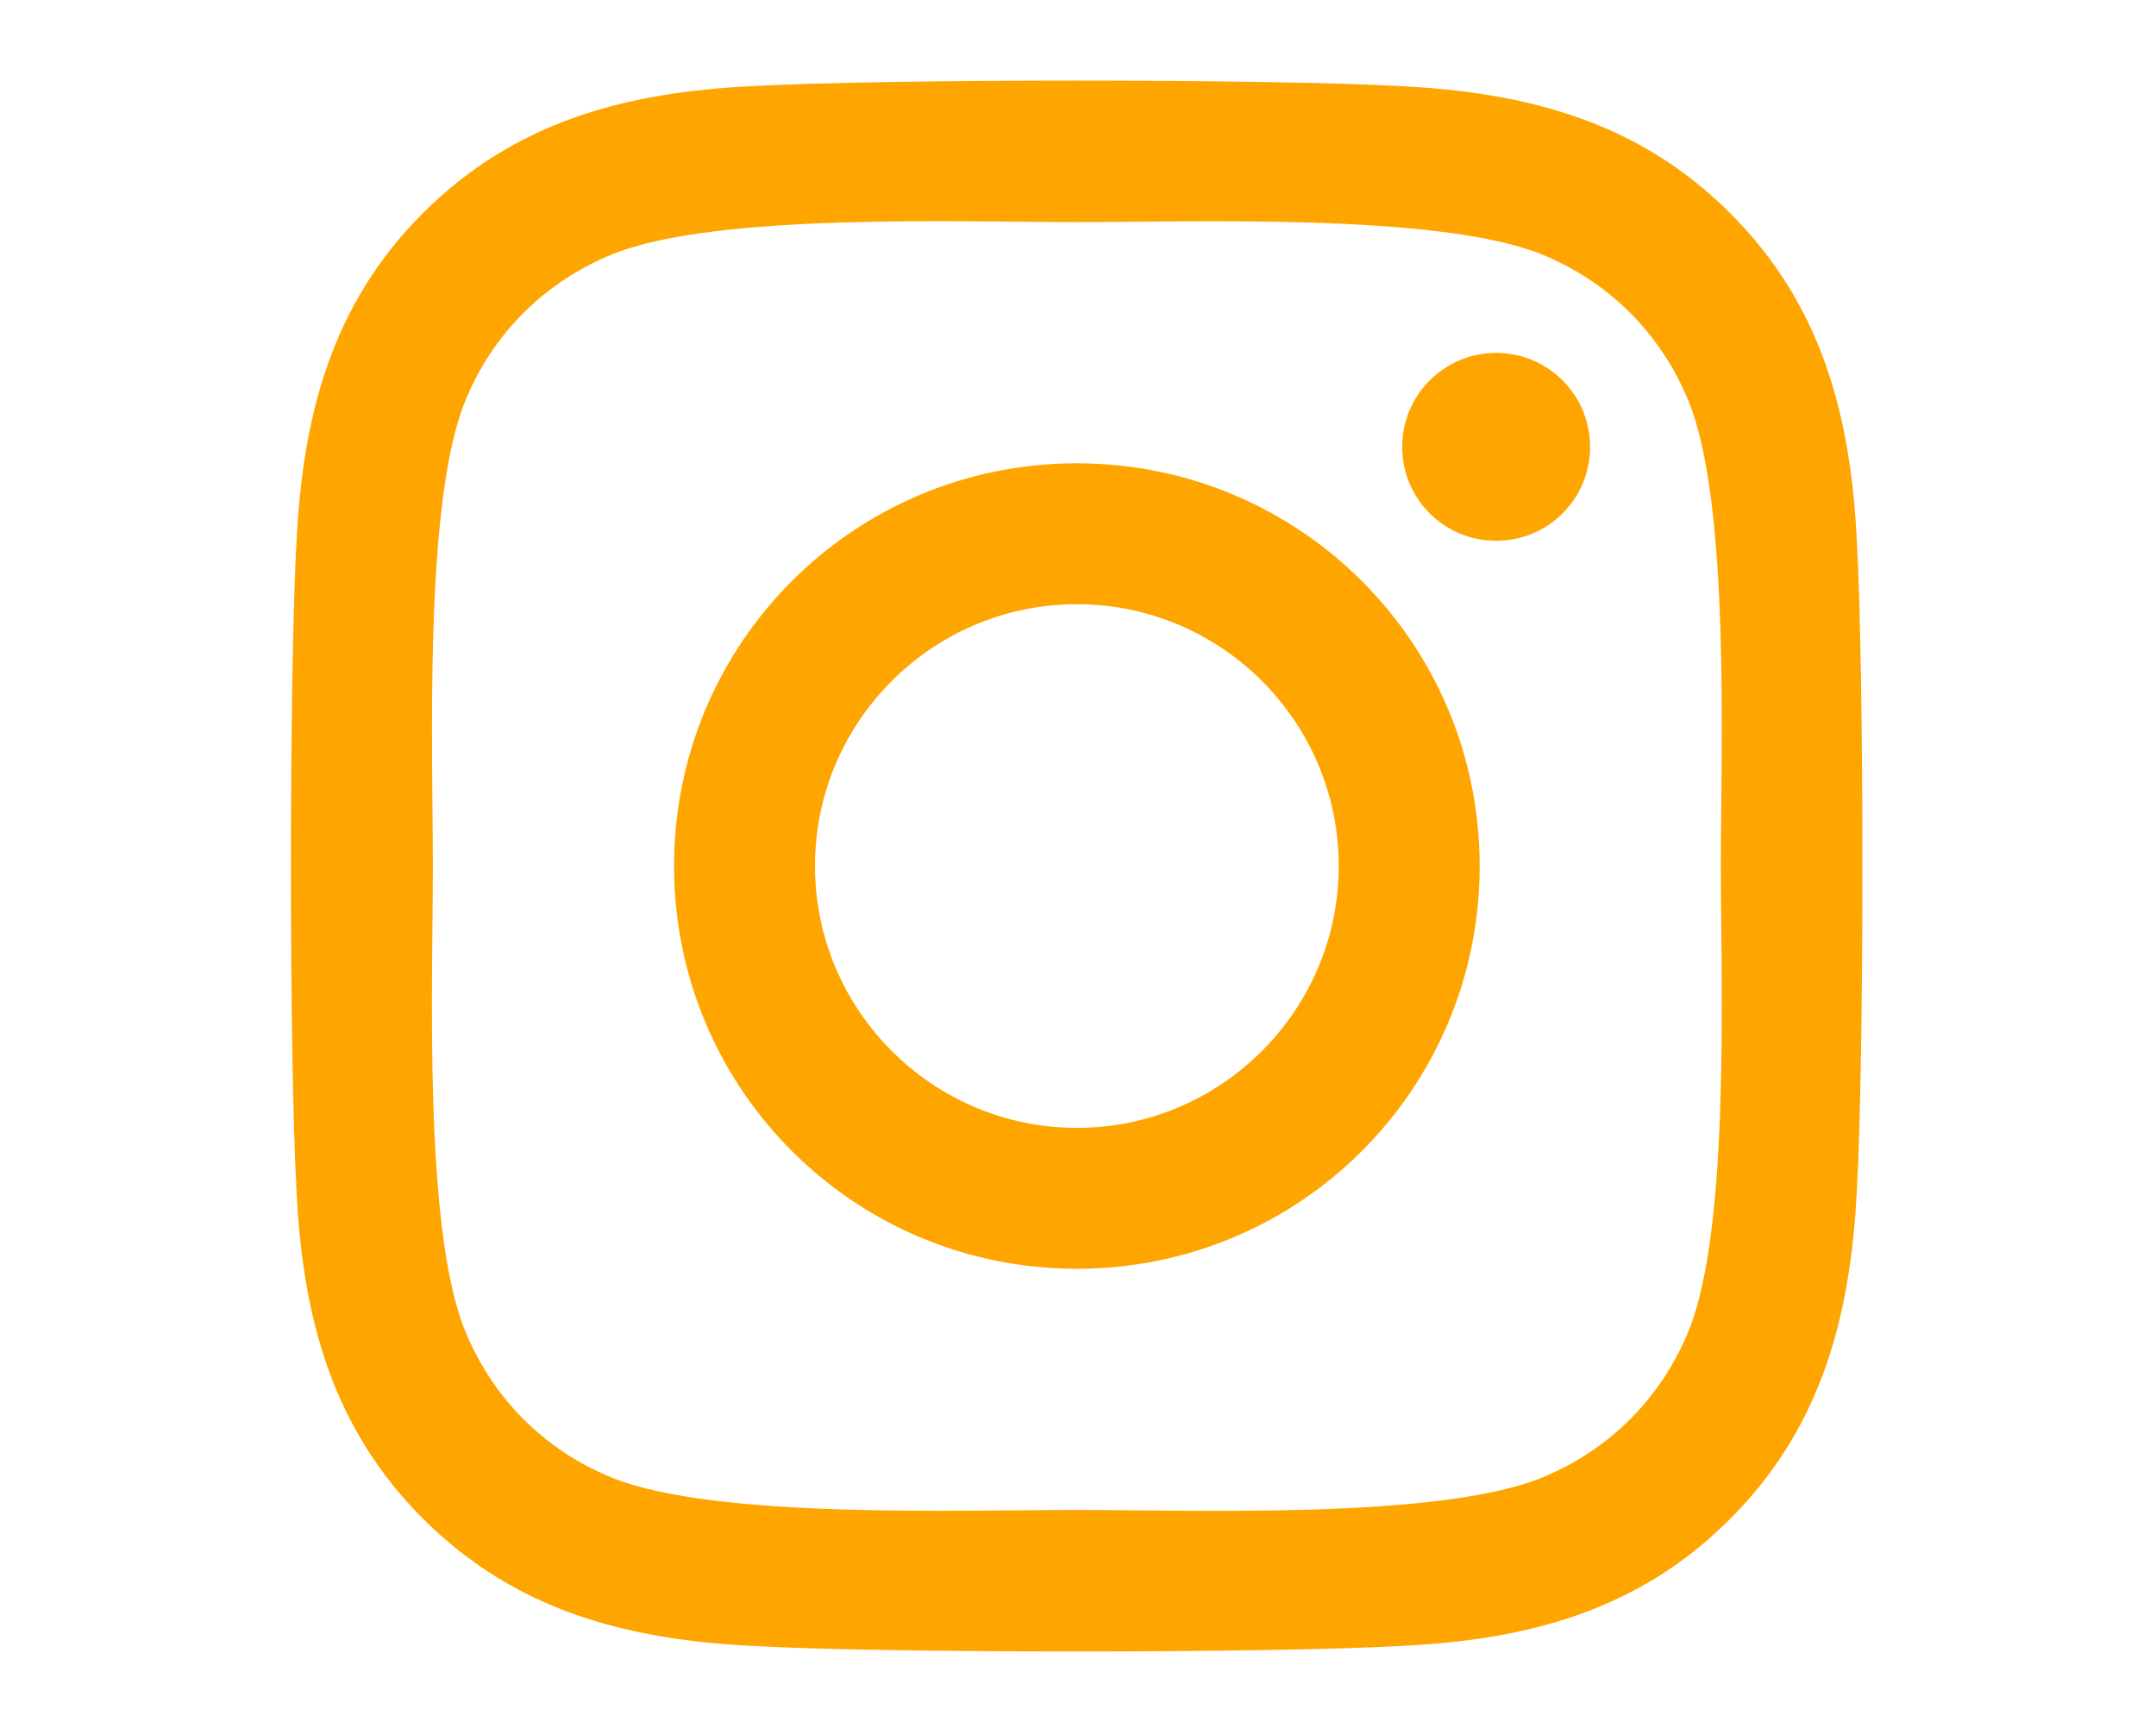 <svg width="615" height="493" viewBox="0 0 615 493" fill="none" xmlns="http://www.w3.org/2000/svg">
<path d="M307.175 132.175C243.575 132.175 192.275 183.475 192.275 247.075C192.275 310.675 243.575 361.975 307.175 361.975C370.775 361.975 422.075 310.675 422.075 247.075C422.075 183.475 370.775 132.175 307.175 132.175ZM307.175 321.775C266.075 321.775 232.475 288.275 232.475 247.075C232.475 205.875 265.975 172.375 307.175 172.375C348.375 172.375 381.875 205.875 381.875 247.075C381.875 288.275 348.275 321.775 307.175 321.775ZM453.575 127.475C453.575 142.375 441.575 154.275 426.775 154.275C411.875 154.275 399.975 142.275 399.975 127.475C399.975 112.675 411.975 100.675 426.775 100.675C441.575 100.675 453.575 112.675 453.575 127.475ZM529.675 154.675C527.975 118.775 519.775 86.975 493.475 60.775C467.275 34.575 435.475 26.375 399.575 24.575C362.575 22.475 251.675 22.475 214.675 24.575C178.875 26.275 147.075 34.475 120.775 60.675C94.475 86.875 86.375 118.675 84.575 154.575C82.475 191.575 82.475 302.475 84.575 339.475C86.275 375.375 94.475 407.175 120.775 433.375C147.075 459.575 178.775 467.775 214.675 469.575C251.675 471.675 362.575 471.675 399.575 469.575C435.475 467.875 467.275 459.675 493.475 433.375C519.675 407.175 527.875 375.375 529.675 339.475C531.775 302.475 531.775 191.675 529.675 154.675ZM481.875 379.175C474.075 398.775 458.975 413.875 439.275 421.775C409.775 433.475 339.775 430.775 307.175 430.775C274.575 430.775 204.475 433.375 175.075 421.775C155.475 413.975 140.375 398.875 132.475 379.175C120.775 349.675 123.475 279.675 123.475 247.075C123.475 214.475 120.875 144.375 132.475 114.975C140.275 95.375 155.375 80.275 175.075 72.375C204.575 60.675 274.575 63.375 307.175 63.375C339.775 63.375 409.875 60.775 439.275 72.375C458.875 80.175 473.975 95.275 481.875 114.975C493.575 144.475 490.875 214.475 490.875 247.075C490.875 279.675 493.575 349.775 481.875 379.175Z" fill="orange"/>
</svg>
